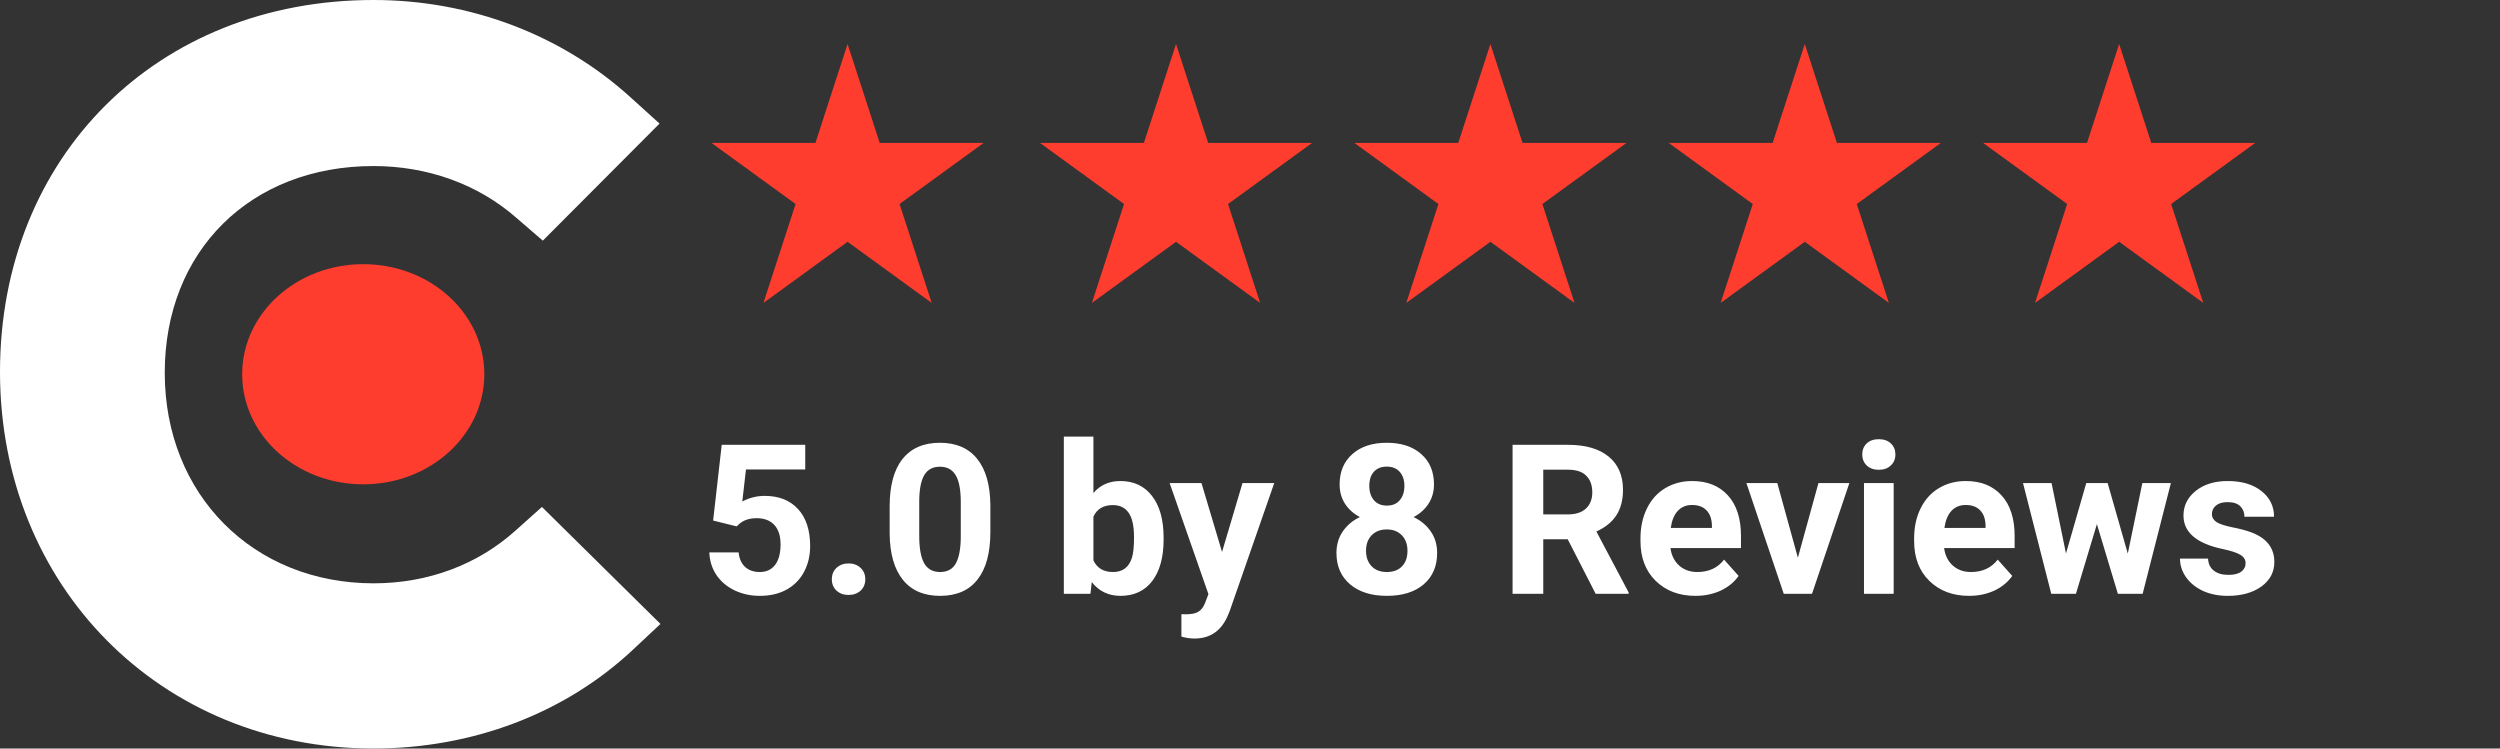 <svg width="167" height="50" viewBox="0 0 167 50" fill="none" xmlns="http://www.w3.org/2000/svg">
<rect x="0" y="0" width="167" height="50" fill="#333333" stroke="none"/>
<path d="M34.443 35.436C31.925 37.707 28.601 38.966 24.952 38.966C16.91 38.966 11.005 33.04 11.005 24.904C11.005 16.768 16.723 11.092 24.952 11.092C28.537 11.092 31.925 12.29 34.506 14.561L36.261 16.075L44.057 8.255L42.106 6.489C37.518 2.332 31.427 0 24.95 0C10.496 0 0 10.465 0 24.843C0 39.161 10.748 50 24.95 50C31.549 50 37.703 47.668 42.233 43.445L44.118 41.678L36.2 33.864L34.443 35.436Z" fill="white"/>
<path d="M24.262 17.647C28.731 17.647 32.353 20.934 32.353 25C32.353 29.06 28.731 32.353 24.262 32.353C19.796 32.353 16.177 29.06 16.177 25C16.18 20.937 19.799 17.647 24.262 17.647Z" fill="#FF3D2E"/>
<path d="M47.637 34.772L48.211 29.714H53.79V31.361H49.831L49.585 33.501C50.055 33.25 50.554 33.125 51.083 33.125C52.03 33.125 52.773 33.419 53.311 34.007C53.849 34.594 54.118 35.417 54.118 36.474C54.118 37.117 53.981 37.693 53.708 38.204C53.439 38.71 53.051 39.104 52.545 39.386C52.04 39.664 51.443 39.803 50.754 39.803C50.153 39.803 49.595 39.683 49.08 39.441C48.565 39.195 48.157 38.851 47.856 38.409C47.56 37.967 47.403 37.463 47.384 36.898H49.339C49.38 37.313 49.524 37.636 49.77 37.869C50.021 38.097 50.346 38.211 50.748 38.211C51.194 38.211 51.538 38.051 51.78 37.732C52.021 37.409 52.142 36.953 52.142 36.365C52.142 35.8 52.003 35.367 51.725 35.066C51.447 34.765 51.053 34.615 50.542 34.615C50.073 34.615 49.693 34.738 49.401 34.984L49.209 35.162L47.637 34.772ZM55.567 38.696C55.567 38.382 55.672 38.126 55.881 37.93C56.096 37.734 56.362 37.636 56.681 37.636C57.005 37.636 57.271 37.734 57.481 37.93C57.695 38.126 57.802 38.382 57.802 38.696C57.802 39.006 57.697 39.259 57.488 39.455C57.278 39.646 57.009 39.742 56.681 39.742C56.358 39.742 56.091 39.646 55.881 39.455C55.672 39.259 55.567 39.006 55.567 38.696ZM66.156 35.551C66.156 36.928 65.871 37.981 65.301 38.71C64.732 39.439 63.898 39.803 62.799 39.803C61.715 39.803 60.885 39.446 60.311 38.73C59.737 38.015 59.443 36.989 59.429 35.654V33.822C59.429 32.432 59.716 31.377 60.291 30.657C60.869 29.937 61.701 29.577 62.786 29.577C63.87 29.577 64.7 29.935 65.274 30.65C65.848 31.361 66.142 32.384 66.156 33.719V35.551ZM64.18 33.542C64.18 32.717 64.066 32.118 63.838 31.744C63.615 31.366 63.264 31.177 62.786 31.177C62.321 31.177 61.977 31.357 61.753 31.717C61.535 32.072 61.419 32.63 61.405 33.391V35.811C61.405 36.623 61.514 37.226 61.733 37.623C61.956 38.015 62.312 38.211 62.799 38.211C63.282 38.211 63.631 38.022 63.845 37.643C64.059 37.265 64.171 36.686 64.18 35.907V33.542ZM77.729 36.037C77.729 37.222 77.476 38.147 76.97 38.812C76.464 39.473 75.758 39.803 74.851 39.803C74.049 39.803 73.409 39.496 72.93 38.881L72.841 39.667H71.064V29.167H73.04V32.933C73.495 32.4 74.095 32.133 74.837 32.133C75.74 32.133 76.446 32.466 76.957 33.132C77.472 33.792 77.729 34.724 77.729 35.928V36.037ZM75.753 35.893C75.753 35.146 75.635 34.601 75.398 34.26C75.161 33.913 74.808 33.74 74.338 33.74C73.71 33.74 73.276 33.998 73.04 34.513V37.431C73.281 37.951 73.719 38.211 74.352 38.211C74.99 38.211 75.409 37.896 75.61 37.267C75.706 36.967 75.753 36.508 75.753 35.893ZM81.632 36.871L82.999 32.27H85.119L82.145 40.815L81.981 41.205C81.539 42.171 80.81 42.654 79.793 42.654C79.506 42.654 79.215 42.611 78.918 42.524V41.027L79.219 41.034C79.593 41.034 79.871 40.977 80.053 40.863C80.24 40.749 80.386 40.56 80.491 40.296L80.723 39.687L78.132 32.27H80.258L81.632 36.871ZM95.79 32.359C95.79 32.842 95.669 33.271 95.427 33.644C95.186 34.018 94.853 34.316 94.429 34.54C94.912 34.772 95.295 35.093 95.578 35.504C95.86 35.909 96.001 36.388 96.001 36.939C96.001 37.823 95.701 38.523 95.099 39.038C94.498 39.548 93.68 39.803 92.645 39.803C91.611 39.803 90.79 39.546 90.184 39.031C89.578 38.516 89.275 37.819 89.275 36.939C89.275 36.388 89.416 35.907 89.699 35.497C89.981 35.087 90.362 34.768 90.84 34.54C90.416 34.316 90.084 34.018 89.842 33.644C89.605 33.271 89.487 32.842 89.487 32.359C89.487 31.512 89.769 30.837 90.335 30.336C90.9 29.83 91.668 29.577 92.638 29.577C93.604 29.577 94.37 29.828 94.935 30.329C95.505 30.826 95.79 31.502 95.79 32.359ZM94.019 36.796C94.019 36.363 93.894 36.016 93.643 35.757C93.392 35.497 93.055 35.367 92.631 35.367C92.212 35.367 91.877 35.497 91.626 35.757C91.376 36.012 91.251 36.358 91.251 36.796C91.251 37.219 91.374 37.561 91.62 37.821C91.866 38.081 92.207 38.211 92.645 38.211C93.073 38.211 93.408 38.085 93.65 37.835C93.896 37.584 94.019 37.238 94.019 36.796ZM93.814 32.455C93.814 32.068 93.711 31.758 93.506 31.525C93.301 31.288 93.012 31.17 92.638 31.17C92.269 31.17 91.982 31.284 91.777 31.512C91.572 31.739 91.469 32.054 91.469 32.455C91.469 32.851 91.572 33.17 91.777 33.412C91.982 33.653 92.271 33.774 92.645 33.774C93.019 33.774 93.306 33.653 93.506 33.412C93.711 33.17 93.814 32.851 93.814 32.455ZM104.724 36.023H103.09V39.667H101.04V29.714H104.738C105.914 29.714 106.82 29.976 107.458 30.5C108.097 31.024 108.416 31.764 108.416 32.721C108.416 33.401 108.267 33.968 107.971 34.424C107.68 34.875 107.235 35.235 106.638 35.504L108.792 39.571V39.667H106.59L104.724 36.023ZM103.09 34.362H104.745C105.26 34.362 105.658 34.232 105.941 33.972C106.223 33.708 106.365 33.346 106.365 32.886C106.365 32.416 106.23 32.047 105.961 31.778C105.697 31.509 105.289 31.375 104.738 31.375H103.09V34.362ZM113.255 39.803C112.171 39.803 111.287 39.471 110.603 38.805C109.924 38.14 109.584 37.254 109.584 36.146V35.955C109.584 35.212 109.728 34.549 110.015 33.966C110.302 33.378 110.708 32.926 111.232 32.612C111.761 32.293 112.362 32.133 113.037 32.133C114.048 32.133 114.844 32.453 115.422 33.091C116.006 33.729 116.297 34.633 116.297 35.804V36.611H111.587C111.651 37.094 111.843 37.481 112.162 37.773C112.485 38.065 112.893 38.211 113.385 38.211C114.146 38.211 114.741 37.935 115.169 37.383L116.14 38.471C115.844 38.89 115.443 39.218 114.937 39.455C114.431 39.687 113.871 39.803 113.255 39.803ZM113.03 33.733C112.638 33.733 112.319 33.865 112.073 34.13C111.831 34.394 111.676 34.772 111.608 35.264H114.356V35.107C114.347 34.67 114.228 34.332 114 34.096C113.773 33.854 113.449 33.733 113.03 33.733ZM120.098 37.254L121.472 32.27H123.537L121.042 39.667H119.155L116.66 32.27H118.724L120.098 37.254ZM126.497 39.667H124.514V32.27H126.497V39.667ZM124.398 30.356C124.398 30.06 124.496 29.816 124.692 29.625C124.892 29.433 125.164 29.338 125.505 29.338C125.843 29.338 126.111 29.433 126.312 29.625C126.513 29.816 126.613 30.06 126.613 30.356C126.613 30.657 126.51 30.903 126.305 31.095C126.105 31.286 125.838 31.382 125.505 31.382C125.173 31.382 124.904 31.286 124.699 31.095C124.498 30.903 124.398 30.657 124.398 30.356ZM131.535 39.803C130.45 39.803 129.566 39.471 128.882 38.805C128.203 38.14 127.864 37.254 127.864 36.146V35.955C127.864 35.212 128.007 34.549 128.294 33.966C128.582 33.378 128.987 32.926 129.511 32.612C130.04 32.293 130.641 32.133 131.316 32.133C132.328 32.133 133.123 32.453 133.702 33.091C134.285 33.729 134.577 34.633 134.577 35.804V36.611H129.867C129.931 37.094 130.122 37.481 130.441 37.773C130.764 38.065 131.172 38.211 131.665 38.211C132.426 38.211 133.02 37.935 133.449 37.383L134.419 38.471C134.123 38.89 133.722 39.218 133.216 39.455C132.71 39.687 132.15 39.803 131.535 39.803ZM131.309 33.733C130.917 33.733 130.598 33.865 130.352 34.13C130.111 34.394 129.956 34.772 129.887 35.264H132.635V35.107C132.626 34.67 132.508 34.332 132.28 34.096C132.052 33.854 131.728 33.733 131.309 33.733ZM142.137 36.98L143.108 32.27H145.015L143.128 39.667H141.474L140.073 35.011L138.671 39.667H137.024L135.137 32.27H137.044L138.008 36.973L139.362 32.27H140.791L142.137 36.98ZM150.005 37.623C150.005 37.381 149.885 37.192 149.643 37.055C149.406 36.914 149.023 36.789 148.495 36.679C146.736 36.31 145.856 35.563 145.856 34.437C145.856 33.781 146.127 33.234 146.669 32.797C147.216 32.355 147.93 32.133 148.809 32.133C149.748 32.133 150.498 32.355 151.058 32.797C151.623 33.239 151.906 33.813 151.906 34.519H149.93C149.93 34.237 149.839 34.004 149.657 33.822C149.474 33.635 149.19 33.542 148.802 33.542C148.47 33.542 148.212 33.617 148.03 33.767C147.847 33.918 147.756 34.109 147.756 34.342C147.756 34.56 147.859 34.738 148.064 34.875C148.274 35.007 148.625 35.123 149.117 35.223C149.609 35.319 150.024 35.428 150.361 35.551C151.404 35.934 151.926 36.597 151.926 37.541C151.926 38.215 151.637 38.762 151.058 39.181C150.479 39.596 149.732 39.803 148.816 39.803C148.196 39.803 147.645 39.694 147.162 39.475C146.683 39.252 146.307 38.949 146.034 38.566C145.76 38.179 145.624 37.762 145.624 37.315H147.497C147.515 37.666 147.645 37.935 147.886 38.122C148.128 38.309 148.451 38.402 148.857 38.402C149.235 38.402 149.52 38.331 149.711 38.19C149.907 38.044 150.005 37.855 150.005 37.623Z" fill="white"/>
<path d="M56.617 2.941L58.764 9.546L65.708 9.546L60.09 13.628L62.236 20.233L56.617 16.151L50.999 20.233L53.145 13.628L47.526 9.546L54.471 9.546L56.617 2.941Z" fill="#FF3D2E"/>
<path d="M78.559 2.941L80.705 9.546L87.65 9.546L82.031 13.628L84.177 20.233L78.559 16.151L72.94 20.233L75.086 13.628L69.468 9.546L76.413 9.546L78.559 2.941Z" fill="#FF3D2E"/>
<path d="M99.559 2.941L101.705 9.546L108.65 9.546L103.031 13.628L105.177 20.233L99.559 16.151L93.94 20.233L96.086 13.628L90.468 9.546L97.413 9.546L99.559 2.941Z" fill="#FF3D2E"/>
<path d="M120.559 2.941L122.705 9.546L129.65 9.546L124.031 13.628L126.177 20.233L120.559 16.151L114.94 20.233L117.086 13.628L111.468 9.546L118.413 9.546L120.559 2.941Z" fill="#FF3D2E"/>
<path d="M141.559 2.941L143.705 9.546L150.65 9.546L145.031 13.628L147.177 20.233L141.559 16.151L135.94 20.233L138.086 13.628L132.468 9.546L139.413 9.546L141.559 2.941Z" fill="#FF3D2E"/>
</svg>
